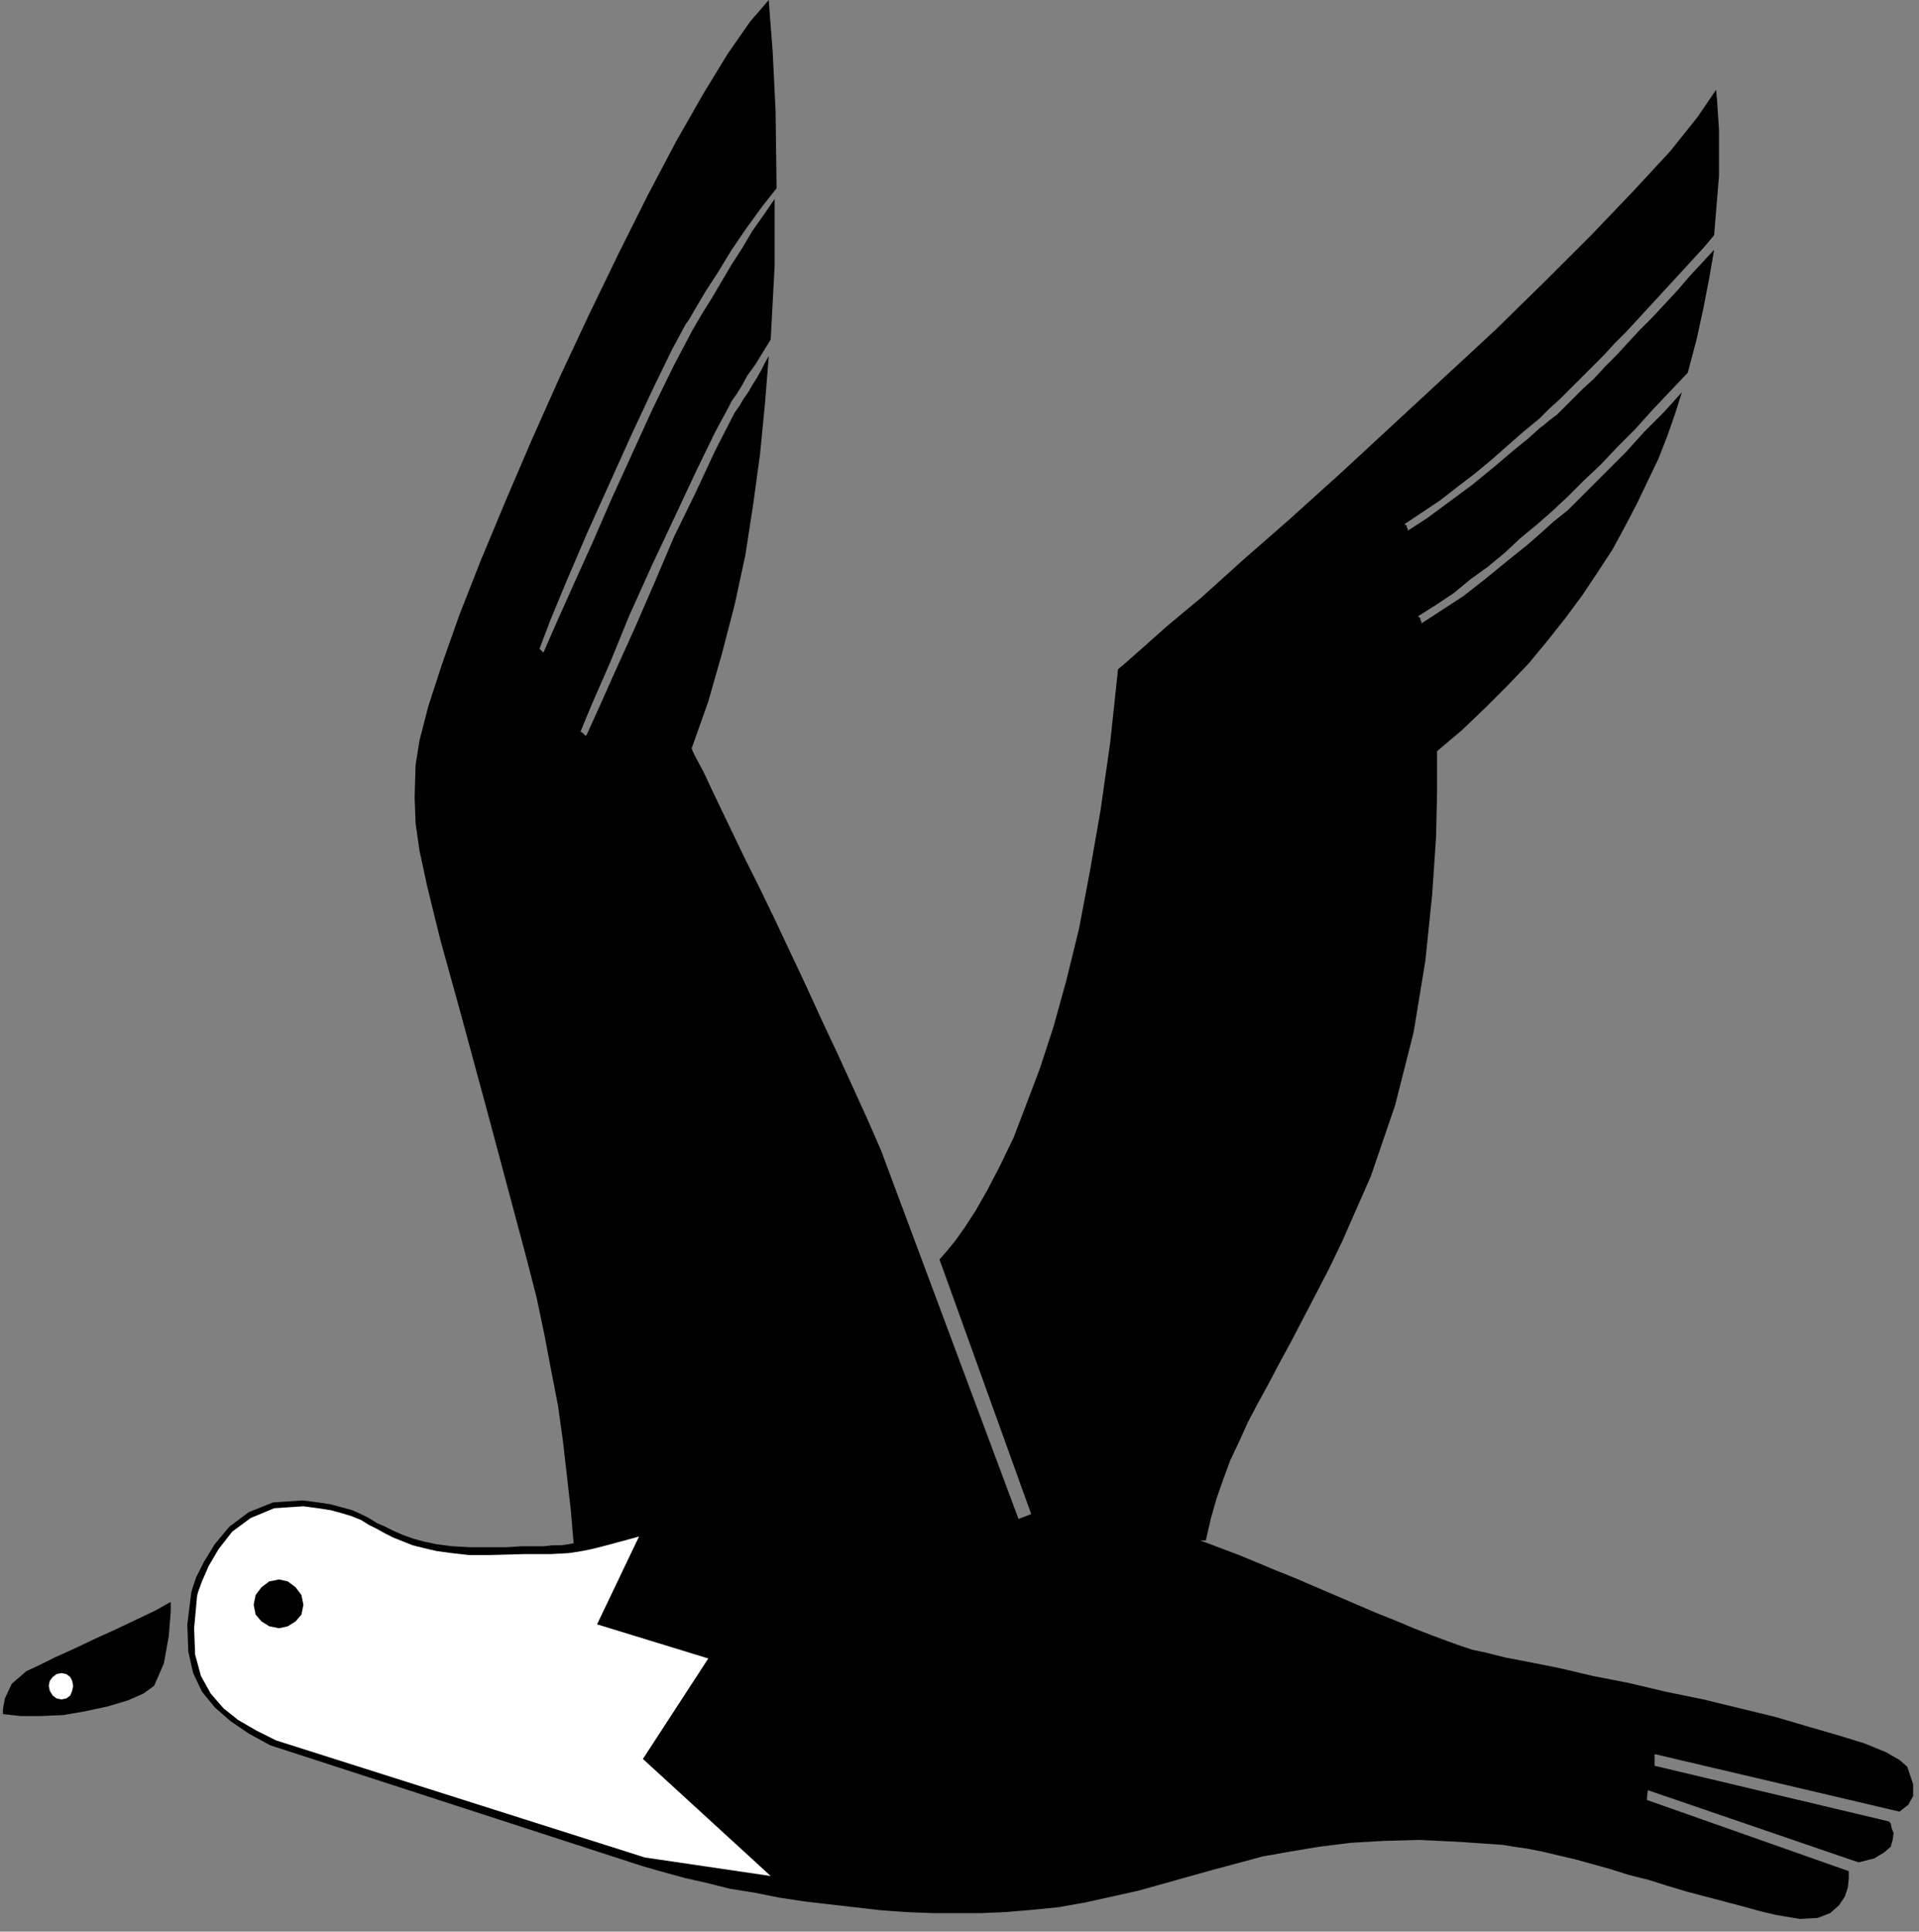 <?xml version="1.0" encoding="UTF-8" standalone="no"?>
<!DOCTYPE svg PUBLIC "-//W3C//DTD SVG 1.0//EN" "http://www.w3.org/TR/2001/REC-SVG-20010904/DTD/svg10.dtd">
<svg xmlns="http://www.w3.org/2000/svg" xmlns:xlink="http://www.w3.org/1999/xlink" fill-rule="evenodd" height="1.98in" preserveAspectRatio="none" stroke-linecap="round" viewBox="0 0 1967 1980" width="1.967in">
<rect x="0" y="0" width="1967" height="1980" fill="#808080" stroke="none"/>
<style type="text/css">
.brush0 { fill: rgb(255,255,255); }
.pen0 { stroke: rgb(0,0,0); stroke-width: 1; stroke-linejoin: round; }
.brush1 { fill: none; }
.pen1 { stroke: none; }
.brush2 { fill: rgb(0,0,0); }
</style>
<g>
<polygon class="pen1 brush2" points="659,1913 277,1789 255,1777 236,1764 220,1750 207,1734 198,1715 193,1693 192,1665 196,1633 197,1629 201,1617 209,1601 220,1583 235,1565 255,1550 280,1540 310,1538 326,1540 339,1542 350,1545 361,1548 370,1552 378,1556 386,1561 395,1565 403,1569 412,1573 423,1577 434,1580 448,1583 464,1585 482,1586 503,1586 519,1586 534,1585 546,1585 557,1585 566,1584 575,1584 582,1583 588,1582 585,1547 581,1512 577,1477 572,1441 565,1405 558,1368 550,1330 540,1291 501,1145 472,1038 451,962 438,909 430,872 426,844 425,817 426,784 430,759 439,724 453,681 471,630 493,574 518,514 545,451 574,386 604,322 634,260 664,200 693,145 721,96 746,55 769,22 788,0 789,14 792,53 795,114 796,193 781,212 765,234 750,256 736,279 723,299 713,316 706,328 703,332 689,358 670,397 648,444 625,495 602,546 581,595 564,636 553,665 554,666 555,667 556,668 557,669 571,637 588,599 607,557 627,511 648,465 669,419 690,376 710,338 720,321 730,305 740,288 750,271 761,254 771,237 783,220 794,204 794,238 794,273 792,310 790,348 782,361 774,374 766,385 760,396 755,404 750,411 748,415 747,417 733,443 714,482 692,529 668,580 645,631 625,680 607,721 595,750 597,751 598,752 600,754 601,754 615,723 632,685 651,643 671,597 691,550 713,505 733,462 753,423 758,416 762,409 767,402 771,395 776,387 780,380 784,372 788,365 784,415 779,466 772,517 764,569 753,620 740,670 726,719 709,767 710,770 714,778 721,791 729,808 739,829 751,854 764,881 779,911 794,942 810,976 826,1010 842,1045 858,1079 874,1114 889,1147 903,1179 1044,1557 1057,1552 963,1291 970,1283 979,1272 989,1258 1000,1241 1012,1220 1025,1195 1039,1166 1052,1132 1066,1095 1080,1052 1093,1005 1106,952 1117,894 1128,831 1138,761 1146,686 1152,681 1169,666 1196,642 1232,612 1273,575 1321,533 1372,487 1425,438 1479,388 1533,338 1584,288 1632,240 1675,195 1712,155 1740,120 1759,92 1760,103 1762,133 1762,180 1757,241 1747,253 1736,265 1725,277 1713,290 1702,302 1690,315 1679,327 1667,340 1655,352 1644,364 1632,376 1621,387 1610,398 1599,409 1588,419 1578,429 1561,443 1545,457 1528,472 1511,486 1494,499 1476,513 1458,525 1440,537 1440,538 1441,538 1442,539 1442,540 1442,541 1443,542 1443,543 1443,544 1463,531 1486,514 1509,497 1531,479 1551,462 1567,449 1578,439 1582,436 1588,431 1596,425 1604,417 1613,408 1623,398 1634,388 1645,376 1657,364 1669,351 1681,338 1694,325 1707,311 1720,297 1732,283 1745,269 1757,256 1752,285 1746,316 1739,348 1730,382 1712,401 1694,420 1676,440 1658,458 1641,476 1623,493 1607,509 1591,524 1575,538 1558,552 1542,567 1525,581 1507,594 1490,608 1472,620 1453,632 1454,632 1455,633 1456,634 1456,635 1456,636 1457,637 1457,638 1457,639 1477,626 1500,611 1523,593 1545,575 1565,559 1581,545 1592,535 1597,531 1607,523 1619,511 1633,497 1649,481 1667,463 1685,443 1705,423 1724,402 1717,424 1709,447 1700,470 1689,493 1678,516 1666,539 1653,563 1638,586 1622,610 1605,633 1586,657 1567,680 1545,703 1523,725 1499,748 1473,770 1473,781 1473,812 1472,858 1468,917 1461,985 1449,1058 1430,1133 1405,1206 1390,1240 1376,1272 1362,1301 1348,1328 1335,1353 1323,1376 1311,1398 1300,1419 1289,1439 1279,1458 1270,1478 1261,1497 1254,1516 1247,1536 1241,1557 1236,1579 1230,1579 1241,1583 1254,1588 1270,1594 1287,1601 1306,1609 1326,1617 1347,1626 1368,1635 1389,1644 1410,1653 1430,1661 1449,1669 1467,1676 1483,1682 1497,1687 1509,1691 1523,1694 1543,1699 1569,1704 1599,1710 1633,1718 1669,1725 1707,1734 1746,1742 1783,1751 1820,1760 1854,1770 1885,1779 1911,1787 1933,1796 1947,1804 1955,1811 1961,1829 1961,1841 1956,1850 1947,1857 1696,1798 1696,1810 1936,1867 1938,1869 1939,1874 1941,1879 1940,1886 1938,1893 1931,1899 1921,1905 1905,1909 1689,1835 1688,1845 1895,1918 1895,1926 1894,1935 1891,1944 1885,1953 1876,1961 1863,1966 1845,1967 1821,1963 1804,1959 1786,1954 1767,1949 1748,1944 1729,1939 1709,1933 1690,1927 1670,1922 1651,1916 1633,1911 1615,1906 1598,1902 1581,1898 1566,1895 1552,1893 1540,1891 1496,1888 1455,1886 1418,1887 1384,1889 1352,1893 1322,1898 1294,1903 1268,1910 1242,1917 1217,1924 1192,1931 1167,1938 1140,1944 1113,1950 1085,1955 1054,1958 1030,1960 1006,1961 980,1961 955,1961 929,1960 902,1958 876,1955 850,1952 824,1949 798,1945 773,1940 748,1936 724,1930 702,1925 680,1919 659,1913 659,1913"/>
<polygon class="pen1 brush2" points="175,1642 175,1652 173,1677 168,1705 158,1728 147,1736 131,1743 111,1749 88,1754 65,1758 42,1759 21,1759 3,1757 3,1752 5,1741 12,1726 27,1713 40,1707 56,1699 76,1690 97,1680 119,1670 140,1660 159,1651 175,1642"/>
<polygon class="pen1 brush0" points="63,1742 68,1741 72,1738 74,1733 75,1728 74,1723 72,1719 68,1716 63,1715 58,1716 54,1719 51,1723 50,1728 51,1733 54,1738 58,1741 63,1742"/>
<polygon class="pen1 brush0" points="790,1923 661,1904 283,1784 263,1774 244,1763 229,1751 216,1736 206,1718 200,1696 199,1669 202,1636 203,1632 207,1621 214,1605 224,1588 238,1570 257,1556 281,1546 311,1544 326,1546 339,1548 350,1551 360,1554 370,1558 378,1563 386,1567 395,1572 403,1576 413,1580 423,1584 435,1587 448,1590 463,1592 481,1594 501,1594 538,1593 565,1593 583,1592 596,1590 606,1588 618,1585 633,1581 655,1575 612,1665 726,1700 659,1803 790,1923"/>
<polygon class="pen1 brush2" points="286,1669 295,1667 303,1662 309,1655 311,1645 309,1635 303,1627 295,1621 286,1619 276,1621 268,1627 262,1635 260,1645 262,1655 268,1662 276,1667 286,1669"/>
</g>
</svg>

